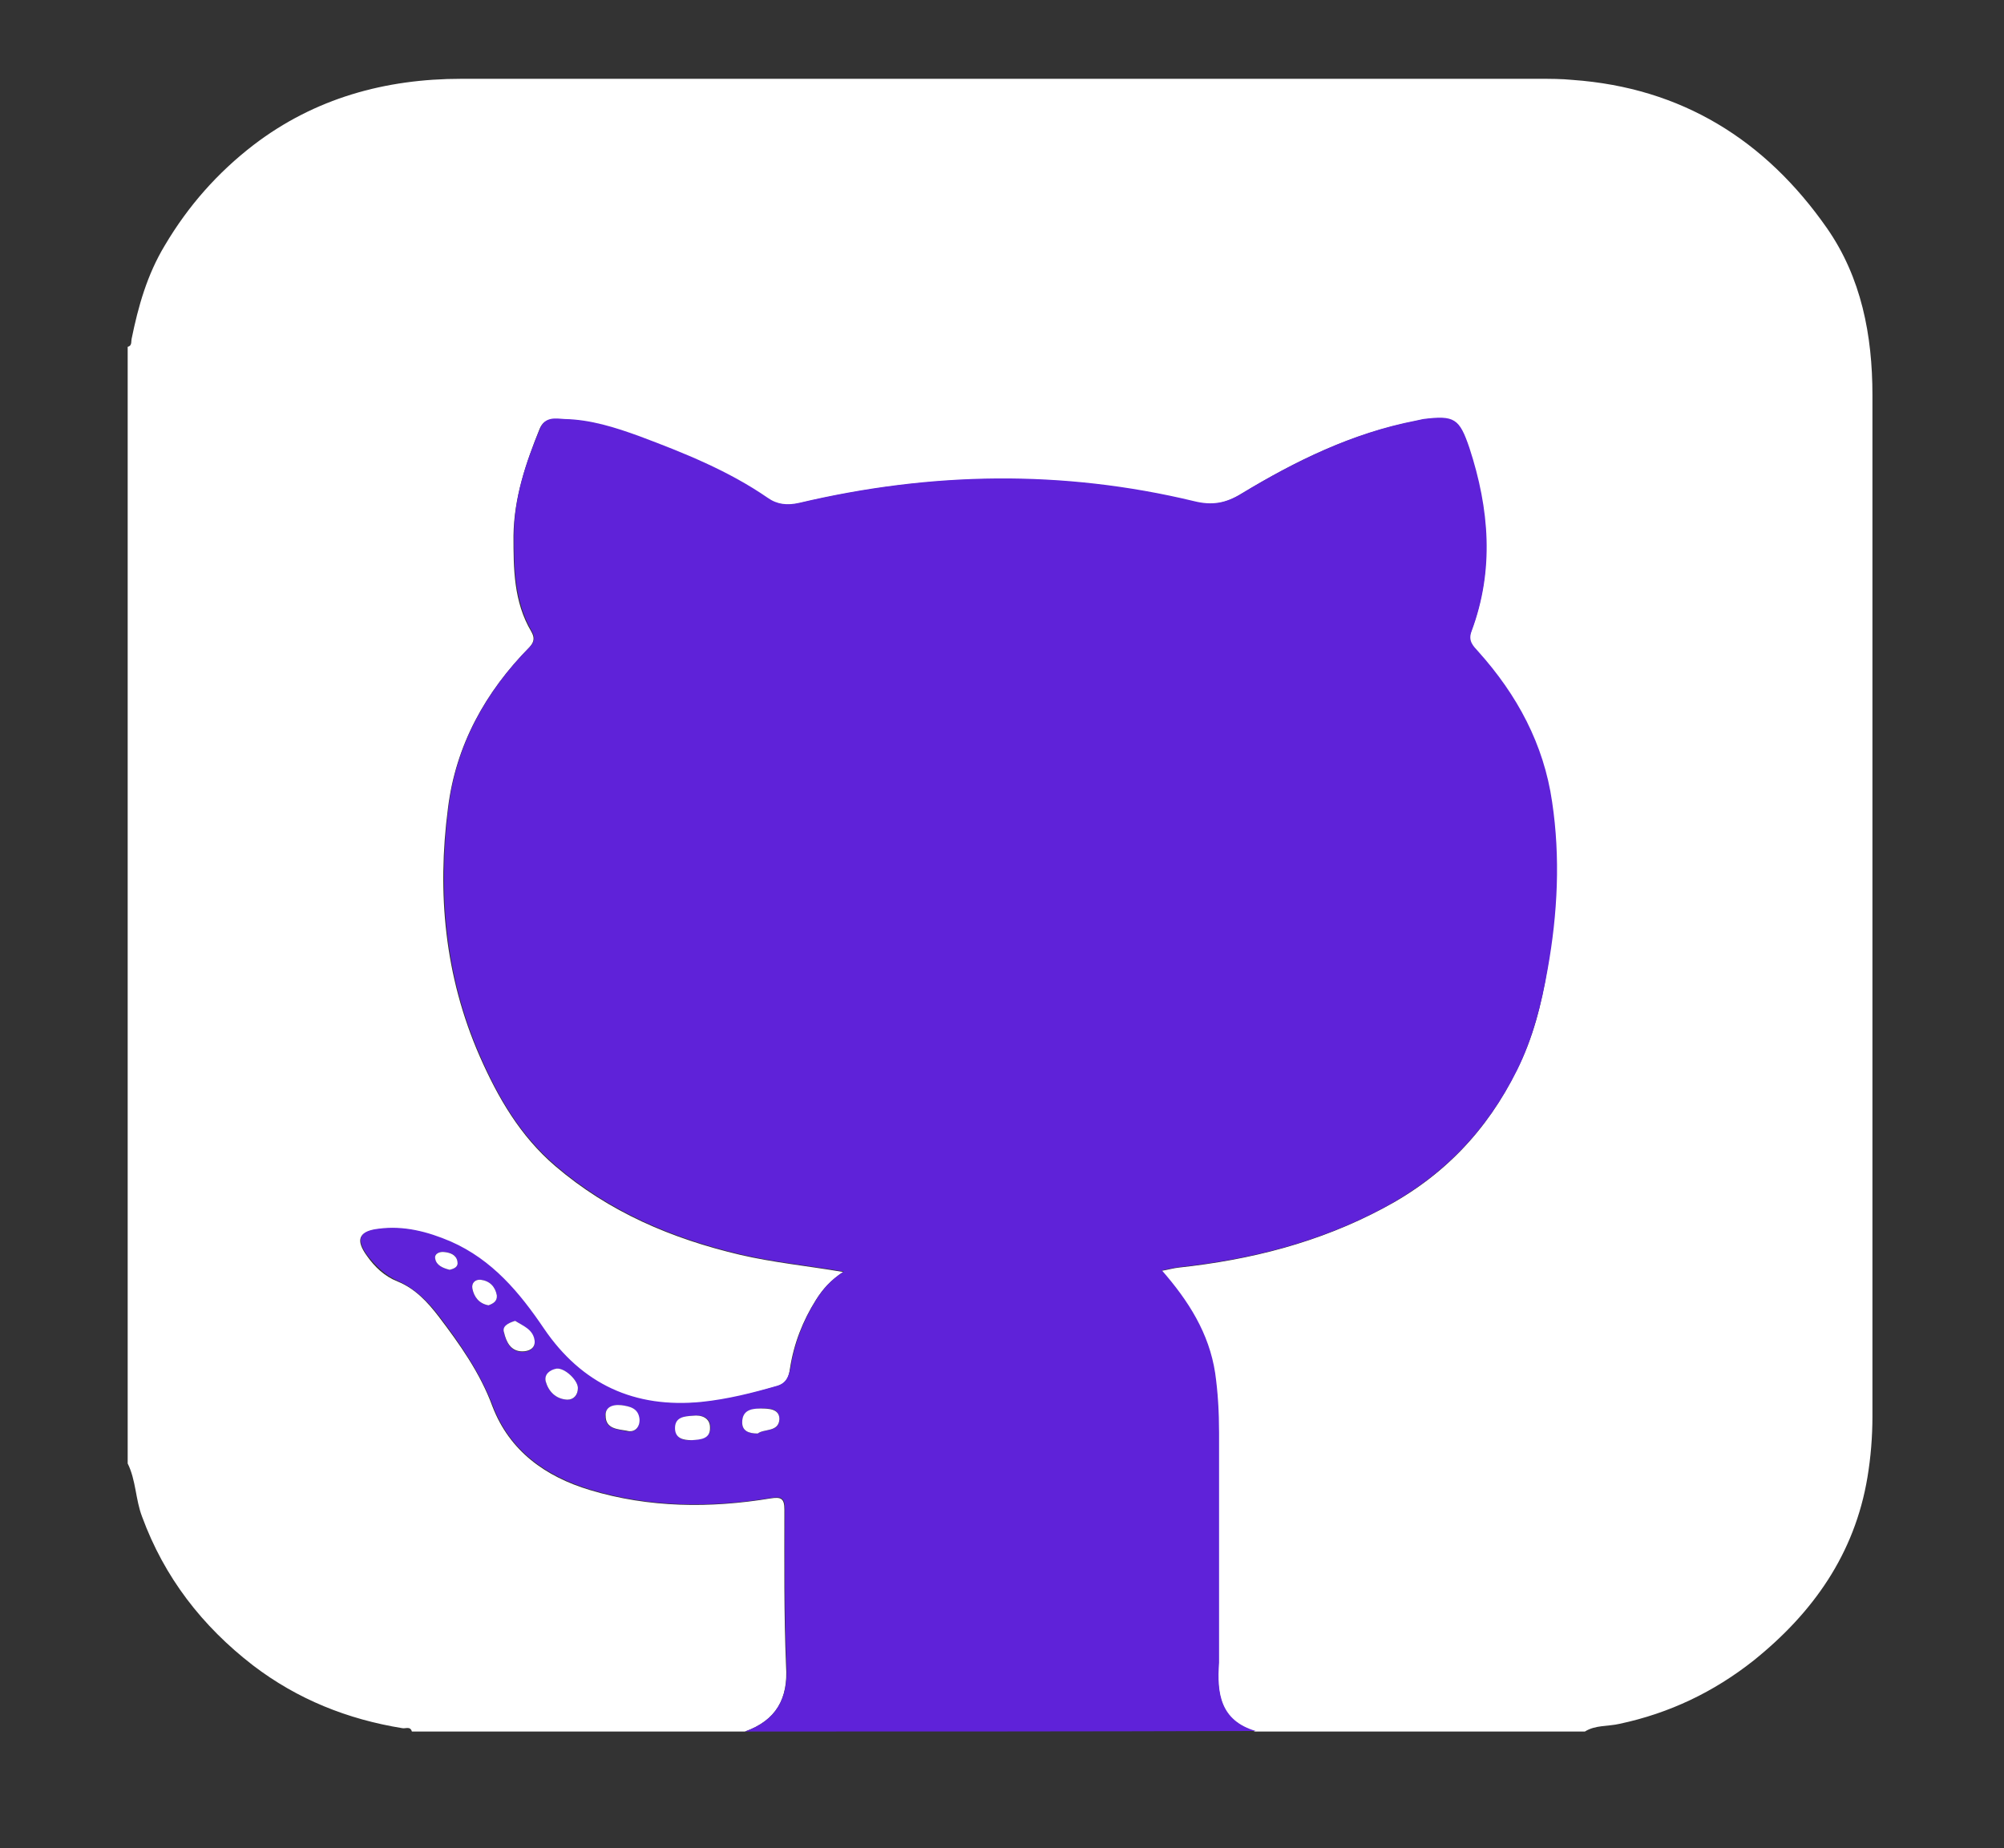 <?xml version="1.0" encoding="utf-8"?>
<!-- Generator: Adobe Illustrator 26.0.1, SVG Export Plug-In . SVG Version: 6.00 Build 0)  -->
<svg version="1.1" id="Layer_1" xmlns="http://www.w3.org/2000/svg" xmlns:xlink="http://www.w3.org/1999/xlink" x="0px" y="0px"
	 width="361px" height="333px" viewBox="0 0 361 333" style="enable-background:new 0 0 361 333;" xml:space="preserve">
<rect x="0" y="0" width="361" height="333" fill="#333333" stroke="none"/>
<style type="text/css">
	.st0{fill:#5F22D9;}
	.st1{fill:#FFFFFF;}
	.st2{fill:#9285F4;}
	.st3{display:none;fill:#FEFEFE;}
	.st4{display:none;fill:#FCFCFC;}
</style>
<rect x="-593.3" y="-225.7" class="st0" width="320.2" height="229.8"/>
<rect x="-584.1" y="82.2" class="st1" width="320.2" height="229.8"/>
<rect x="-574.9" y="397.8" class="st2" width="320.2" height="229.8"/>
<g>
	<path class="st3" d="M238.5,352.7c-87.1,0-174.2,0-261.3,0c0-123.1,0-246.3-0.1-369.4c0-2.7,0.6-3.3,3.3-3.3
		c123.4,0.1,246.8,0.1,370.1,0c2.7,0,3.3,0.6,3.3,3.3c-0.1,122-0.1,244.1,0,366.1c0,2.7-0.6,3.3-3.3,3.3
		c-34.7-0.1-69.4-0.1-104.2-0.1c4-1.5,8-2.8,11.1-6c4-4.1,8.2-7.9,12-12.1c8.3-9,8.3-20.6-0.4-29.2c-17.8-17.6-35.3-35.4-53.2-52.9
		c-28.5-27.7-56.2-56.3-84.8-83.9c-1.5-1.5-1.5-2.3,0-3.7c6.8-6.3,13.3-13,20-19.4c23.5-22.6,45.9-46.4,69.6-68.8
		c9.8-9.2,19-18.9,28.5-28.5c7.2-7.2,14.5-14.2,21.4-21.7c6.9-7.5,7-18.5,0.4-26.2c-4.3-4.9-8.9-9.6-13.7-14
		c-8.8-7.9-20-7.6-28.7,0.6c-7.5,7.1-14.9,14.4-22.4,21.6c-19.8,19.3-39.1,39.2-58.9,58.5c-28.5,27.7-56.2,56.2-84.8,84
		c-9.9,9.6-9.8,21.6,0,31.3c6.5,6.5,13.1,12.8,19.7,19.2c23.5,22.6,46,46.3,69.6,68.9c23,22,44.6,45.3,67.8,67
		C225.5,343.1,230.6,349.6,238.5,352.7z"/>
</g>
<g>
	<path class="st1" d="M134.2,312c-20,0-40,0-60,0c-0.3-1-1.1-0.5-1.7-0.6c-9.9-1.6-18.9-5.2-26.9-11.3c-9.2-7.1-16-15.9-20-26.8
		c-1.2-3.1-1.1-6.6-2.6-9.6c0-67.1,0-134.1,0-201.2c0.8-0.2,0.6-0.9,0.7-1.4c1.2-5.9,2.8-11.6,6-16.9c4.2-7.1,9.5-13.1,16-18.1
		c11-8.4,23.7-11.9,37.4-11.9c64.7,0,129.4,0,194.1,0c2,0,4.1,0,6.1,0.2c19.6,1.4,34.7,10.8,45.8,26.7c6.2,8.9,8.2,19.3,8.2,30.1
		c0,61.3,0,122.7,0,184c0,3.7-0.3,7.4-0.9,11c-2.3,13.8-9.8,24.4-20.5,33c-7.2,5.7-15.2,9.5-24.1,11.4c-2.1,0.5-4.4,0.2-6.3,1.4
		c-19.8,0-39.6,0-59.4,0c-6.4-1.9-6.9-6.9-6.6-12.3c0-0.6,0-1.2,0-1.7c0-13.3,0-26.6,0-39.8c0-3.6-0.2-7.2-0.7-10.7
		c-1.1-7.2-4.8-13-9.6-18.5c1.2-0.2,2.2-0.5,3.2-0.6c12.9-1.4,25.2-4.5,36.8-10.7c10.8-5.7,18.7-14,24-24.8
		c2.9-5.7,4.5-11.9,5.5-18.2c1.7-10,2.2-20,0.8-30.1c-1.5-10.4-6.3-19.3-13.3-27.1c-0.9-1.1-1.9-1.9-1.2-3.7c4.1-11,3.2-22-0.4-33
		c-1.7-5.3-2.7-5.9-8.3-5.2c-0.5,0.1-0.9,0.2-1.4,0.3c-11.4,2.2-21.6,7.2-31.3,13.1c-2.9,1.8-5.4,2.2-8.6,1.4
		c-23.7-5.7-47.4-5.3-71.1,0.3c-2.2,0.5-4,0.3-5.7-0.9c-7.1-4.9-15.1-8.1-23.1-11.1c-4.4-1.6-8.8-3-13.5-3.1c-1.6,0-3.5-0.5-4.4,1.7
		c-2.5,6.2-4.6,12.4-4.7,19.2c0,5.9,0,11.9,3.2,17.3c0.5,0.9,0.7,1.7-0.3,2.8c-8,8.1-13.3,17.7-14.7,29c-2,15.3-0.6,30.3,5.7,44.7
		c3.3,7.5,7.3,14.4,13.6,19.8c9.7,8.3,21,13.1,33.3,16c6,1.4,12.1,2,18.6,3.1c-2.3,1.5-3.7,3.1-4.9,5c-2.4,3.8-4,7.9-4.7,12.4
		c-0.2,1.5-0.6,2.7-2.4,3.2c-4.5,1.3-8.9,2.5-13.6,2.9c-12.1,1.2-21.5-3.2-28.4-13.2c-4.4-6.5-9.3-12.4-16.8-15.7
		c-4.2-1.8-8.4-2.9-13-2.3c-3.5,0.4-4.1,1.9-2,4.8c1.4,2,3.2,3.7,5.5,4.6c3.2,1.3,5.4,3.7,7.4,6.3c3.8,5,7.5,10.2,9.7,16.2
		c3.1,8.1,9.6,12.7,17.6,15.1c10.6,3.2,21.6,3.3,32.5,1.5c1.9-0.3,2.5,0,2.5,2c0,9.4-0.1,18.8,0.3,28.2
		C142,306.1,139.8,310,134.2,312z"/>
	<path class="st0" d="M134.2,312c5.6-2,7.8-5.9,7.5-11.9c-0.4-9.4-0.3-18.8-0.3-28.2c0-2-0.6-2.3-2.5-2c-10.9,1.8-21.9,1.7-32.5-1.5
		c-7.9-2.4-14.5-6.9-17.6-15.1c-2.3-6-5.9-11.2-9.7-16.2c-2-2.6-4.3-4.9-7.4-6.3c-2.3-1-4-2.7-5.5-4.6c-2.1-2.9-1.5-4.4,2-4.8
		c4.5-0.6,8.8,0.5,13,2.3c7.5,3.3,12.4,9.2,16.8,15.7c6.8,10,16.3,14.4,28.4,13.2c4.7-0.5,9.1-1.6,13.6-2.9c1.7-0.5,2.1-1.8,2.4-3.2
		c0.7-4.4,2.3-8.6,4.7-12.4c1.2-1.9,2.6-3.5,4.9-5c-6.5-1.1-12.6-1.7-18.6-3.1c-12.3-2.9-23.6-7.7-33.3-16
		c-6.3-5.4-10.3-12.2-13.6-19.8c-6.3-14.4-7.6-29.4-5.7-44.7c1.4-11.3,6.7-20.9,14.7-29c1-1.1,0.8-1.9,0.3-2.8
		c-3.1-5.4-3.2-11.4-3.2-17.3c0-6.7,2.1-13,4.7-19.2c0.9-2.2,2.8-1.8,4.4-1.7c4.7,0.1,9.1,1.5,13.5,3.1c8,3,16,6.2,23.1,11.1
		c1.7,1.2,3.5,1.4,5.7,0.9c23.7-5.6,47.4-6,71.1-0.3c3.2,0.8,5.7,0.4,8.6-1.4c9.8-5.9,20-10.9,31.3-13.1c0.5-0.1,0.9-0.2,1.4-0.3
		c5.6-0.7,6.5-0.1,8.3,5.2c3.6,11,4.5,22,0.4,33c-0.7,1.8,0.3,2.7,1.2,3.7c7,7.8,11.8,16.7,13.3,27.1c1.5,10,1,20.1-0.8,30.1
		c-1.1,6.3-2.7,12.5-5.5,18.2c-5.4,10.8-13.2,19-24,24.8c-11.6,6.2-23.9,9.3-36.8,10.7c-1,0.1-2.1,0.4-3.2,0.6
		c4.8,5.5,8.5,11.3,9.6,18.5c0.5,3.5,0.7,7.1,0.7,10.7c0,13.3,0,26.6,0,39.8c0,0.6,0,1.2,0,1.7c-0.4,5.5,0.2,10.4,6.6,12.3
		C195.5,312,164.9,312,134.2,312z M124.6,259.5c1.6-0.2,3.4-0.3,3.4-2.3c0-1.8-1.5-2.3-3.1-2.1c-1.6,0.1-3.3,0.2-3.2,2.4
		C121.8,259.3,123.2,259.6,124.6,259.5z M136.5,258.3c1.2-0.9,3.9-0.2,3.9-2.6c0-2-2-2-3.5-1.9c-1.6,0-3.2,0.5-3.2,2.5
		C133.7,257.8,134.8,258.3,136.5,258.3z M112,253.2c-1.9-0.1-3,0.5-3,2c0.1,2.4,2.3,2.3,3.8,2.7c1.5,0.3,2.5-0.6,2.3-2.1
		C115,253.6,113.2,253.4,112,253.2z M100.3,246.6c-1.1,0.3-2.3,1.1-2,2.3c0.5,1.8,1.8,3.2,3.9,3.3c1.2,0,1.9-0.8,1.9-2.1
		C104.1,248.6,101.7,246.5,100.3,246.6z M92.8,238c-1.2,0.4-2.3,0.9-2,2.2c0.4,1.7,1.2,3.4,3.3,3.4c1.1,0,2.4-0.5,2.2-2
		C96,239.6,94.2,238.9,92.8,238z M88,235.2c0.8-0.3,1.6-0.7,1.5-1.8c-0.3-1.6-1.3-2.6-2.9-2.8c-1-0.1-1.7,0.6-1.5,1.6
		C85.4,233.7,86.3,234.9,88,235.2z M81,228.8c0.8-0.2,1.6-0.5,1.4-1.5c-0.2-1.3-1.3-1.6-2.4-1.7c-0.8-0.1-1.8,0.3-1.6,1.2
		C78.7,228.1,79.9,228.5,81,228.8z"/>
	<path class="st4" d="M285.6,312c1.9-1.2,4.2-0.9,6.3-1.4c8.9-2,16.9-5.7,24.1-11.4c10.8-8.6,18.2-19.2,20.5-33
		c0.6-3.6,0.9-7.3,0.9-11c0-61.3,0-122.7,0-184c0-10.8-2-21.1-8.2-30.1c-11.1-15.8-26.2-25.3-45.8-26.7c-2-0.1-4.1-0.2-6.1-0.2
		c-64.7,0-129.4,0-194.1,0c-13.8,0-26.4,3.5-37.4,11.9c-6.5,5-11.8,11-16,18.1c-3.2,5.3-4.9,11-6,16.9c-0.1,0.5,0.1,1.2-0.7,1.4
		c0-15.5,0-31-0.1-46.5c0-1.9,0.3-2.4,2.4-2.4c65.5,0.1,130.9,0.1,196.4,0.1c37.9,0,75.8,0,113.7-0.1c2.1,0,2.5,0.4,2.5,2.5
		c-0.1,97.9-0.1,195.7,0,293.6c0,2-0.5,2.4-2.4,2.4C318.9,312,302.2,312,285.6,312z"/>
	<path class="st4" d="M23.1,263.7c1.5,3,1.4,6.5,2.6,9.6c4,10.9,10.8,19.7,20,26.8c8,6.1,17,9.7,26.9,11.3c0.6,0.1,1.4-0.3,1.7,0.6
		c-16.4,0-32.9,0-49.3,0c-1.6,0-1.9-0.3-1.9-1.9C23.1,294.7,23.1,279.2,23.1,263.7z"/>
	<path class="st1" d="M124.6,259.5c-1.5,0-2.9-0.3-3-2c-0.1-2.2,1.7-2.3,3.2-2.4c1.6-0.2,3.1,0.4,3.1,2.1
		C128,259.3,126.2,259.4,124.6,259.5z"/>
	<path class="st1" d="M136.5,258.3c-1.7,0-2.8-0.5-2.8-2c0-2.1,1.5-2.5,3.2-2.5c1.5,0,3.5,0,3.5,1.9
		C140.3,258.1,137.6,257.4,136.5,258.3z"/>
	<path class="st1" d="M112,253.2c1.2,0.2,3,0.4,3.2,2.5c0.1,1.5-0.9,2.5-2.3,2.1c-1.6-0.3-3.8-0.3-3.8-2.7
		C109,253.7,110.1,253,112,253.2z"/>
	<path class="st1" d="M100.3,246.6c1.5-0.1,3.8,2.1,3.8,3.5c0,1.2-0.7,2.1-1.9,2.1c-2.1-0.1-3.4-1.5-3.9-3.3
		C98,247.6,99.1,246.8,100.3,246.6z"/>
	<path class="st1" d="M92.8,238c1.4,0.9,3.2,1.5,3.5,3.5c0.2,1.5-1.1,2-2.2,2c-2.1,0-2.9-1.7-3.3-3.4C90.4,239,91.5,238.4,92.8,238z
		"/>
	<path class="st1" d="M88,235.2c-1.7-0.3-2.6-1.5-2.9-3c-0.2-1,0.5-1.7,1.5-1.6c1.6,0.2,2.6,1.2,2.9,2.8
		C89.6,234.5,88.8,234.9,88,235.2z"/>
	<path class="st1" d="M81,228.8c-1.2-0.3-2.4-0.8-2.6-2c-0.2-0.9,0.8-1.3,1.6-1.2c1.1,0.1,2.2,0.5,2.4,1.7
		C82.6,228.3,81.8,228.6,81,228.8z"/>
</g>
</svg>
